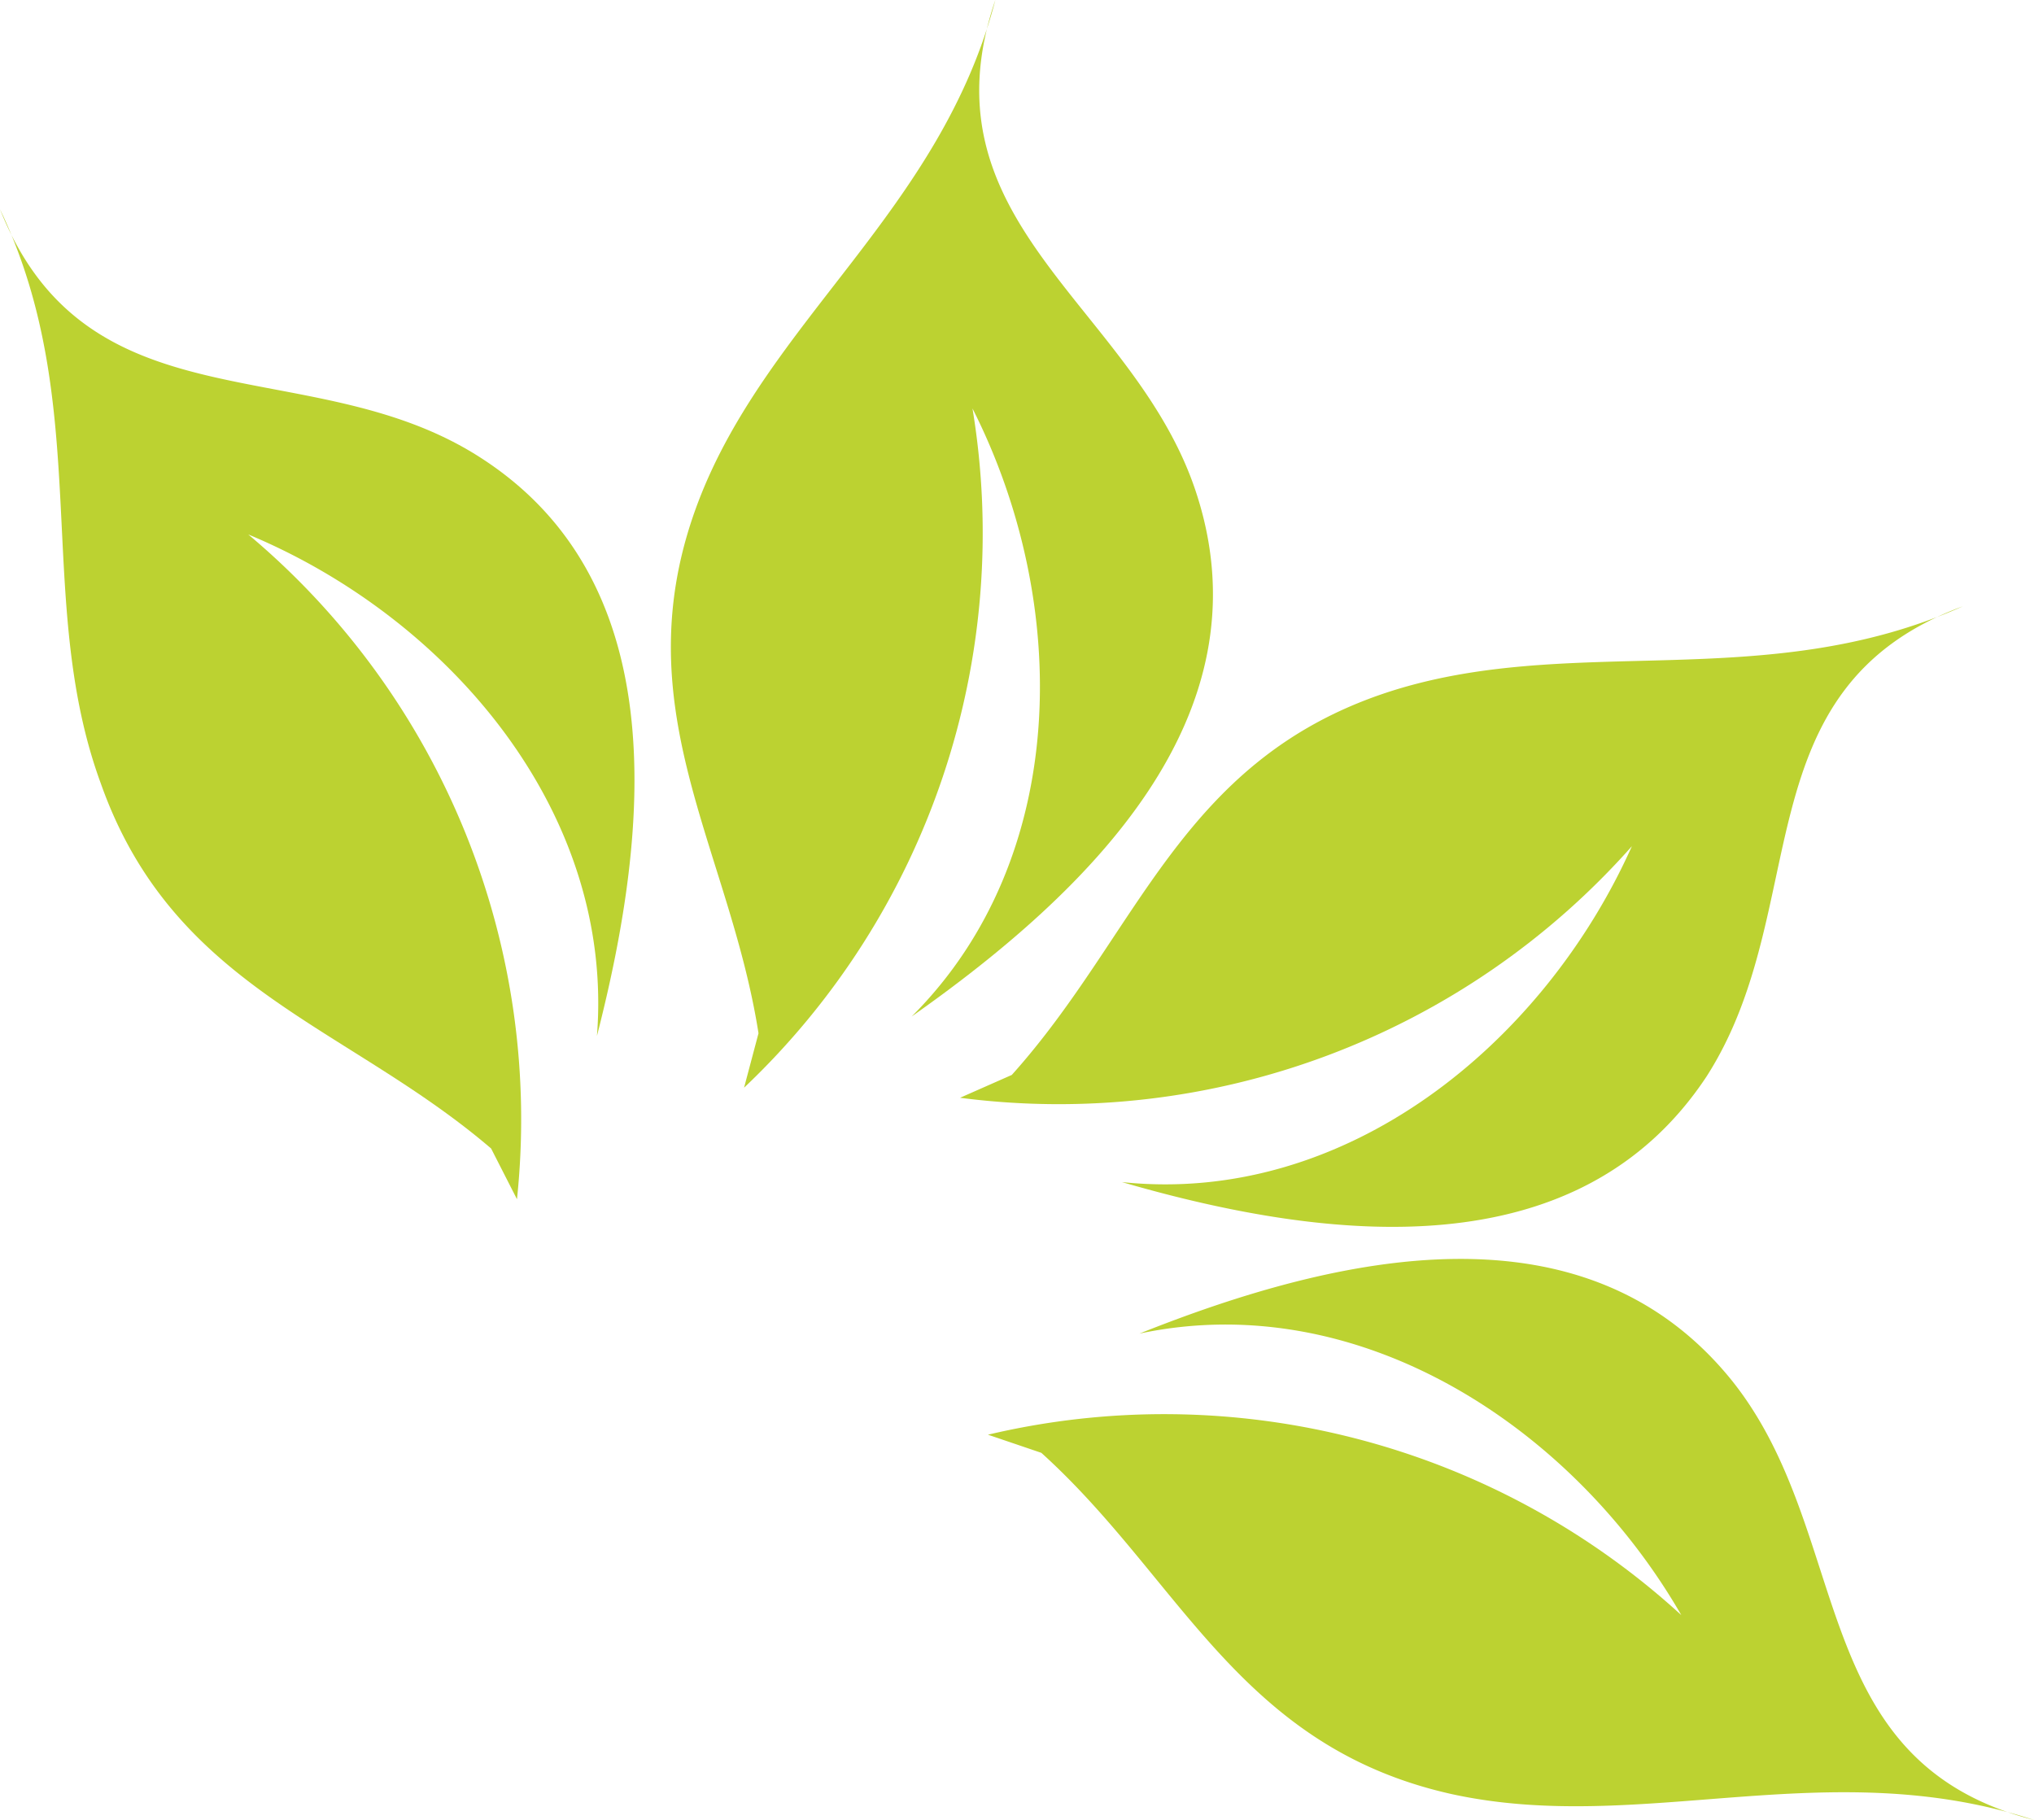 <svg xmlns="http://www.w3.org/2000/svg" viewBox="0 0 60.55 54.18"><defs><style>.cls-1{fill:#bcd231;}</style></defs><g id="Layer_2" data-name="Layer 2"><g id="Layer_2-2" data-name="Layer 2"><path class="cls-1" d="M14.62,34.19C10.32,30.51,5.16,29.43,3,23.32,1,17.87,2.8,12.08,0,6.23c2.61,6.57,9.13,4.2,14.14,7.29,5.9,3.64,5.24,11.05,3.63,17.32.53-6.67-4.42-12.45-10.38-14.93a22.72,22.72,0,0,1,8,19.79Z"/><path class="cls-1" d="M22.58,30.76c-.88-5.59-4.1-9.76-1.79-15.83C22.85,9.53,28,6.27,29.63,0c-2.28,6.7,4.21,9.13,6,14.73,2.12,6.6-3.19,11.8-8.49,15.53,4.74-4.73,4.73-12.34,1.81-18.1a22.74,22.74,0,0,1-6.8,20.22Z"/><path class="cls-1" d="M30.12,32c3.78-4.21,5-9.34,11.15-11.38,5.49-1.81,11.24.08,17.16-2.57-6.63,2.45-4.42,9-7.63,14C47,37.79,39.63,37,33.4,35.19c6.67.7,12.55-4.12,15.18-10a22.79,22.79,0,0,1-20,7.49Z"/><path class="cls-1" d="M31,43.25C35.15,47,36.88,52,43.22,53.41c5.64,1.23,11.17-1.25,17.33.77-6.85-1.75-5.33-8.51-9-13.09-4.35-5.38-11.62-3.79-17.63-1.39,6.55-1.39,12.91,2.79,16.13,8.38a22.8,22.8,0,0,0-20.64-5.37Z"/></g></g></svg>